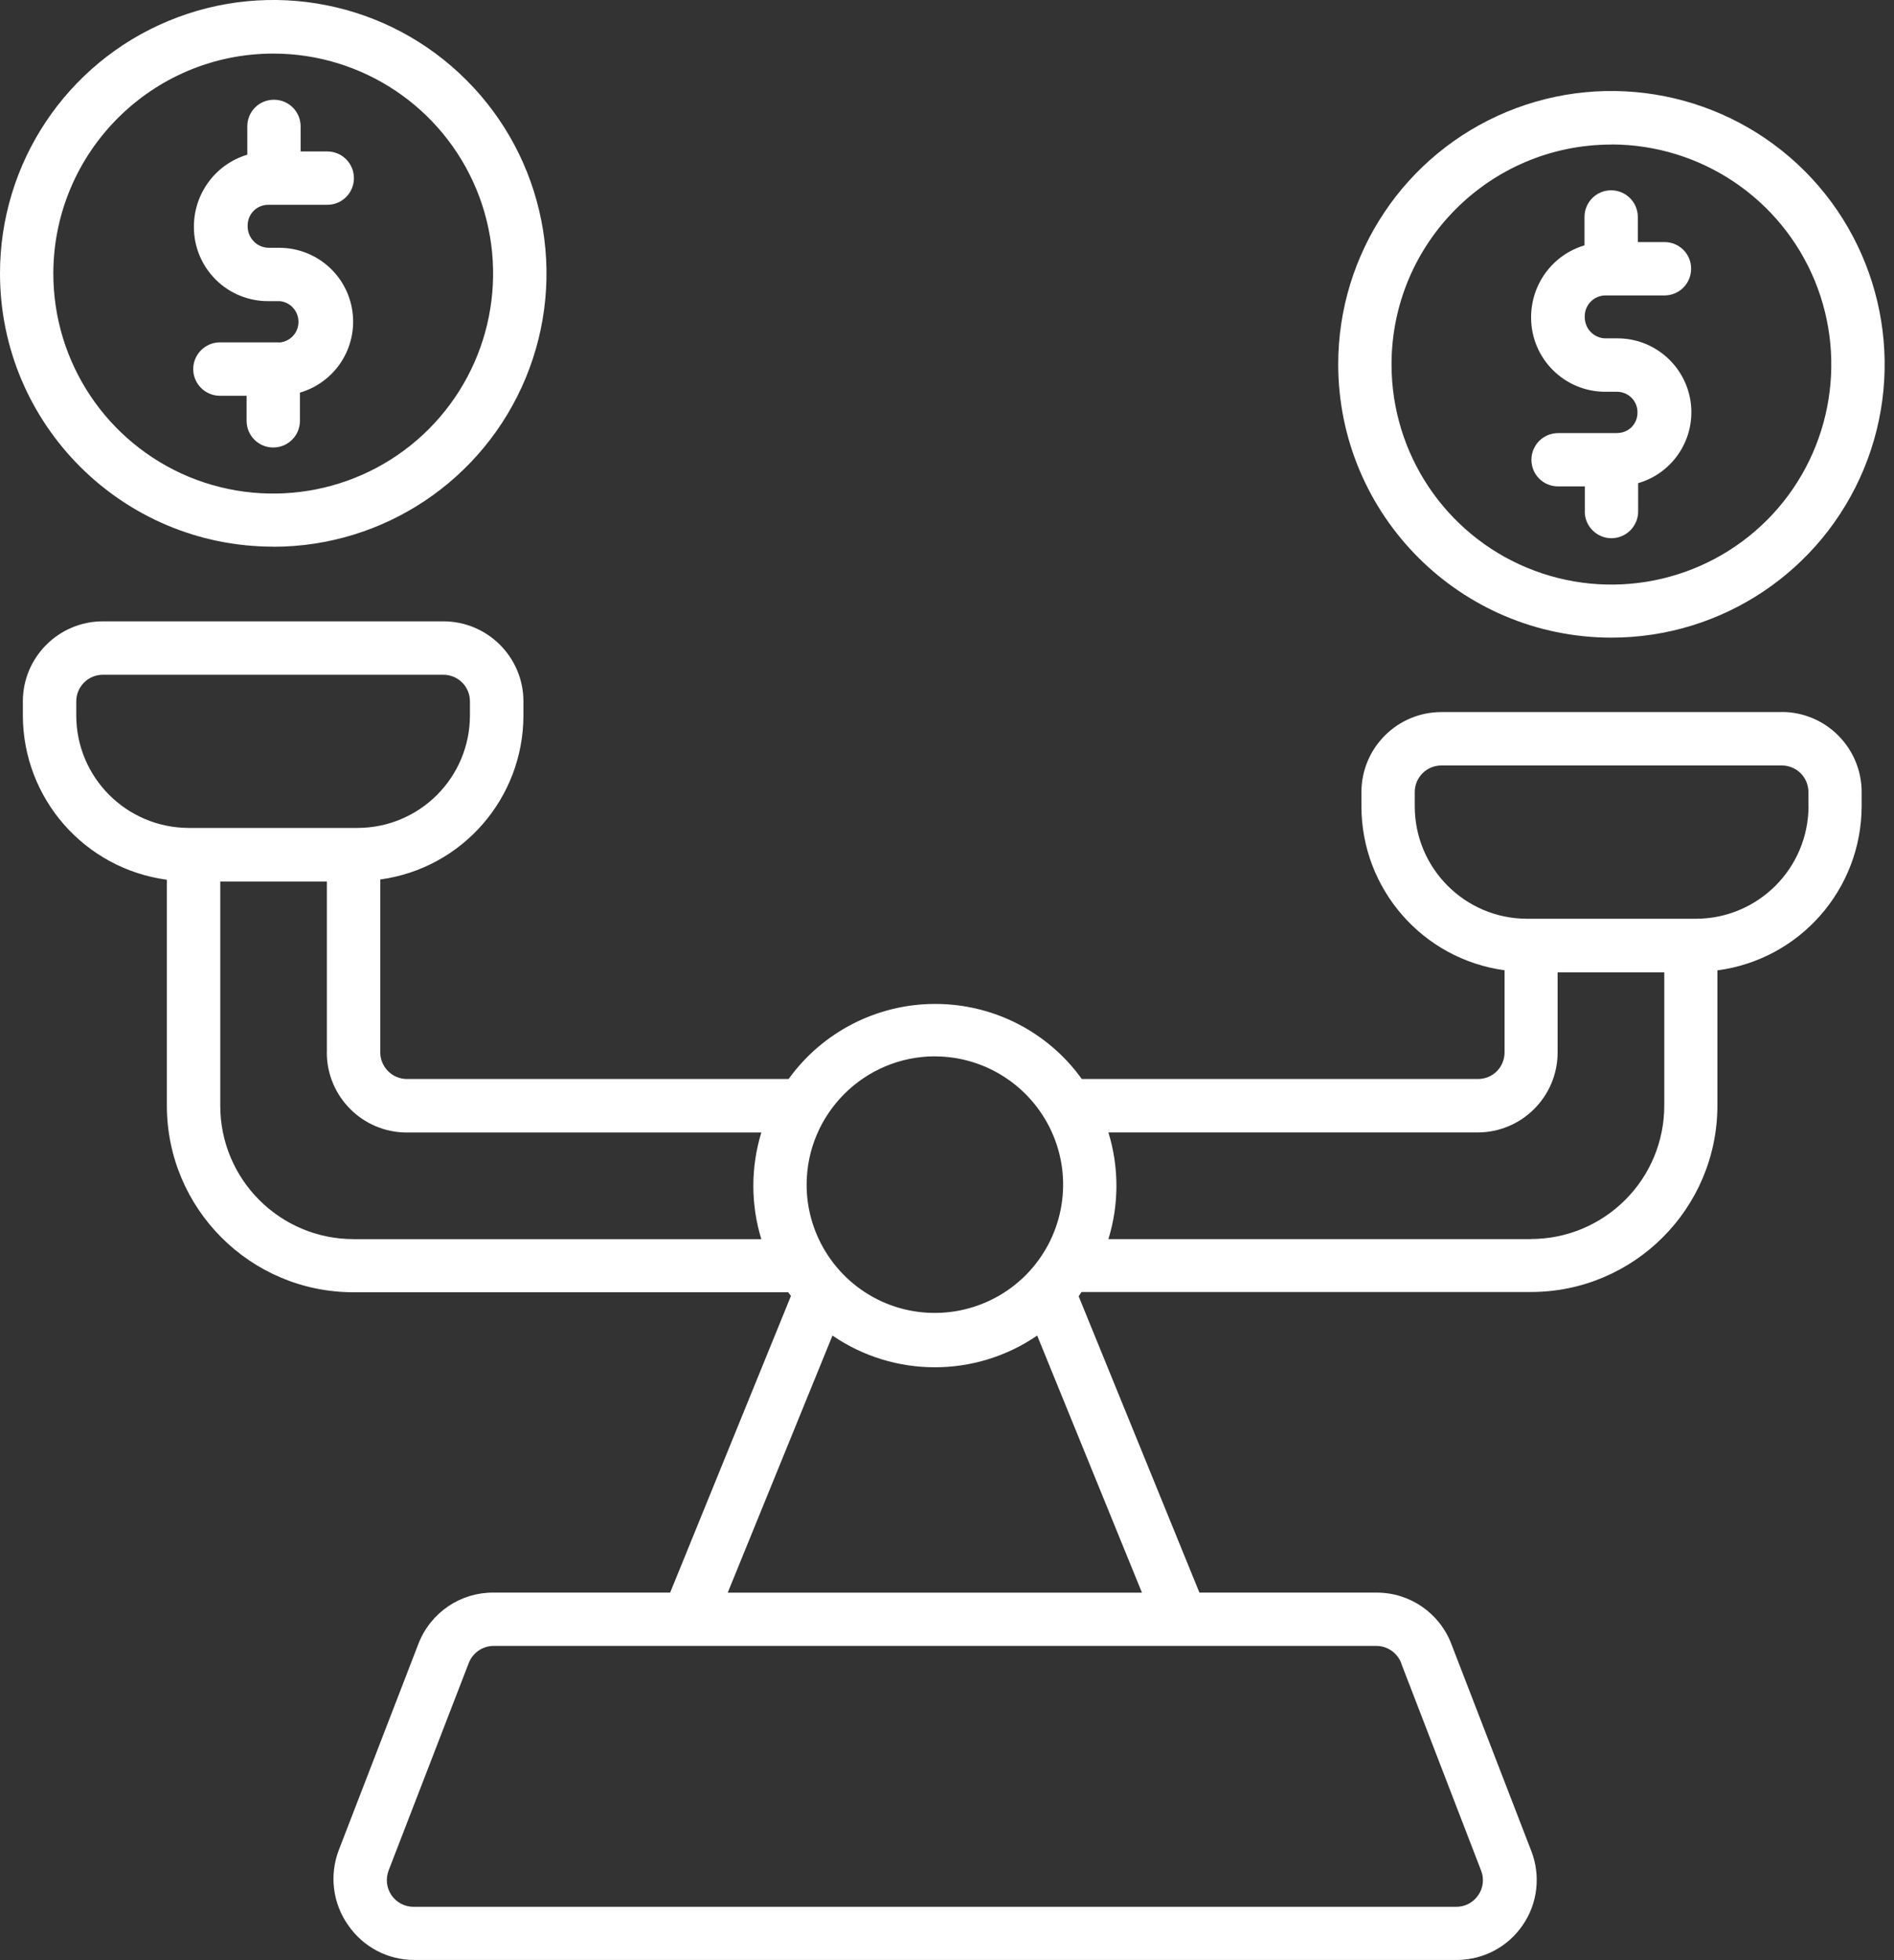 <svg width="58" height="60" viewBox="0 0 58 60" fill="none" xmlns="http://www.w3.org/2000/svg">
    <rect x="0" y="0" width="58" height="60" fill="#333333" stroke="none"/>
    <g clip-path="url(#clip0_1143_20173)">
        <path d="M8.367 16.736C11.752 16.736 14.803 14.698 16.099 11.569C17.395 8.44 16.674 4.84 14.281 2.45C11.886 0.054 8.286 -0.659 5.159 0.64C2.032 1.938 -0.003 4.991 2.512e-06 8.374C0.003 12.993 3.751 16.733 8.367 16.733V16.736ZM8.367 1.64C11.091 1.64 13.547 3.28 14.589 5.796C15.629 8.314 15.054 11.211 13.129 13.136C11.204 15.062 8.307 15.636 5.789 14.597C3.273 13.552 1.633 11.099 1.633 8.374C1.638 4.657 4.65 1.645 8.367 1.64Z" fill="white"/>
        <path d="M8.547 10.48H6.735C6.285 10.48 5.917 10.848 5.917 11.297C5.917 11.747 6.285 12.115 6.735 12.115H7.552V12.883C7.552 13.332 7.915 13.698 8.367 13.698C8.819 13.698 9.185 13.335 9.185 12.88V12.018C10.266 11.702 10.951 10.642 10.791 9.524C10.632 8.408 9.673 7.583 8.547 7.585H8.221C8.046 7.58 7.879 7.507 7.759 7.376C7.638 7.246 7.576 7.073 7.584 6.898C7.584 6.731 7.652 6.567 7.769 6.452C7.889 6.332 8.051 6.269 8.218 6.269H10.023C10.473 6.269 10.838 5.906 10.838 5.454C10.838 5.002 10.475 4.636 10.023 4.636H9.206V3.868C9.206 3.419 8.843 3.053 8.388 3.053C7.934 3.053 7.573 3.416 7.573 3.868V4.735C6.594 5.028 5.93 5.934 5.938 6.956C5.938 7.559 6.181 8.137 6.609 8.562C7.035 8.986 7.618 9.221 8.216 9.218H8.576C8.898 9.255 9.14 9.526 9.14 9.853C9.14 10.179 8.898 10.446 8.576 10.482H8.542L8.547 10.48Z" fill="white"/>
        <path d="M49.347 19.518C52.733 19.518 55.781 17.48 57.077 14.354C58.373 11.229 57.654 7.627 55.264 5.234C52.871 2.844 49.269 2.128 46.145 3.422C43.021 4.717 40.98 7.766 40.98 11.151C40.983 15.77 44.726 19.515 49.347 19.518ZM49.347 4.422C52.072 4.425 54.527 6.065 55.57 8.583C56.609 11.101 56.032 13.998 54.107 15.924C52.179 17.849 49.279 18.424 46.764 17.379C44.248 16.334 42.611 13.876 42.613 11.151C42.616 7.434 45.63 4.425 49.347 4.425V4.422Z" fill="white"/>
        <path d="M49.528 13.257H47.715C47.263 13.257 46.897 13.62 46.897 14.074C46.897 14.529 47.26 14.889 47.715 14.889H48.532V15.657H48.53C48.53 16.107 48.898 16.475 49.347 16.475C49.797 16.475 50.165 16.107 50.165 15.657V14.79C51.247 14.476 51.931 13.413 51.772 12.298C51.61 11.182 50.654 10.354 49.528 10.357H49.167C48.992 10.357 48.825 10.281 48.702 10.151C48.582 10.023 48.522 9.848 48.53 9.67C48.535 9.325 48.817 9.043 49.167 9.043H50.972C51.422 9.043 51.787 8.68 51.787 8.225C51.787 7.771 51.424 7.41 50.972 7.41H50.155V6.642C50.155 6.193 49.792 5.825 49.337 5.825C48.883 5.825 48.522 6.193 48.522 6.642V7.51C47.542 7.802 46.879 8.706 46.887 9.73C46.892 10.979 47.906 11.992 49.159 11.992H49.517C49.684 11.992 49.849 12.06 49.964 12.178C50.084 12.298 50.147 12.46 50.144 12.627C50.147 12.791 50.084 12.951 49.967 13.071C49.849 13.189 49.692 13.254 49.525 13.254L49.528 13.257Z" fill="white"/>
        <path d="M54.564 21.796H44.141C42.788 21.796 41.691 22.896 41.691 24.246V24.68C41.691 27.211 43.564 29.358 46.074 29.7V32.213C46.074 32.43 45.988 32.639 45.837 32.791C45.683 32.945 45.476 33.028 45.259 33.028H33.128C32.091 31.584 30.419 30.73 28.64 30.73C26.861 30.73 25.19 31.584 24.15 33.028H12.46C12.011 33.028 11.645 32.66 11.645 32.211V26.921C14.156 26.579 16.026 24.434 16.029 21.9V21.469C16.029 20.116 14.929 19.019 13.578 19.019H3.15C1.8 19.019 0.7 20.116 0.7 21.469V21.9C0.705 24.445 2.589 26.589 5.11 26.929V33.843C5.11 36.996 7.67 39.556 10.825 39.556H24.137L24.221 39.669L20.522 48.749H15.109C14.101 48.743 13.197 49.355 12.823 50.292L10.373 56.635C10.081 57.403 10.19 58.268 10.666 58.936C11.126 59.6 11.883 59.999 12.693 59.994H44.612H44.609C45.416 59.994 46.174 59.597 46.628 58.931C47.088 58.268 47.185 57.416 46.895 56.664L44.444 50.321C44.084 49.376 43.175 48.749 42.159 48.749H36.73L33.032 39.679L33.12 39.548H46.879C50.035 39.548 52.592 36.991 52.592 33.836V29.703C55.118 29.369 57.004 27.221 57.009 24.677V24.244C57.009 22.893 55.912 21.793 54.559 21.793L54.564 21.796ZM28.627 32.336C30.216 32.336 31.645 33.295 32.256 34.76C32.867 36.226 32.527 37.916 31.404 39.039C30.281 40.16 28.591 40.497 27.125 39.891C25.66 39.282 24.701 37.848 24.701 36.262C24.706 34.094 26.462 32.339 28.63 32.334L28.627 32.336ZM2.335 21.903V21.472C2.335 21.02 2.699 20.654 3.15 20.654H13.578C13.793 20.654 14.002 20.741 14.153 20.892C14.307 21.046 14.391 21.253 14.391 21.469V21.9C14.388 23.799 12.855 25.335 10.956 25.343H5.771C3.871 25.333 2.338 23.797 2.335 21.9V21.903ZM10.825 37.929C8.573 37.929 6.745 36.1 6.745 33.846V26.984H10.01V32.216H10.008C10.008 33.569 11.107 34.666 12.458 34.666H23.314C22.988 35.732 22.988 36.868 23.314 37.931H10.825V37.929ZM42.906 50.906L45.356 57.259C45.455 57.51 45.421 57.792 45.267 58.014C45.111 58.239 44.86 58.37 44.588 58.367H12.669C12.398 58.37 12.147 58.239 11.99 58.014C11.836 57.79 11.805 57.51 11.901 57.254L14.352 50.912C14.472 50.596 14.772 50.384 15.112 50.381H42.148C42.485 50.381 42.786 50.59 42.908 50.904L42.906 50.906ZM22.285 48.751L25.493 40.881C27.381 42.176 29.873 42.176 31.762 40.881L34.97 48.751H22.285ZM46.884 37.929H33.943C34.27 36.863 34.27 35.727 33.943 34.664H45.249C46.602 34.664 47.699 33.566 47.699 32.213V29.763H50.965V33.843C50.965 34.927 50.536 35.965 49.768 36.73C49.003 37.495 47.966 37.926 46.884 37.926V37.929ZM55.382 24.68C55.377 26.581 53.835 28.12 51.934 28.123H46.761C44.86 28.12 43.324 26.576 43.324 24.68V24.246C43.324 23.797 43.687 23.431 44.141 23.431H54.564C54.781 23.431 54.99 23.517 55.141 23.669C55.295 23.823 55.379 24.029 55.379 24.244V24.677L55.382 24.68Z" fill="white"/>
    </g>
    <defs>
        <clipPath id="clip0_1143_20173">
            <rect width="57.714" height="60" fill="white" transform="translate(0 -0)"/>
        </clipPath>
    </defs>
</svg>
